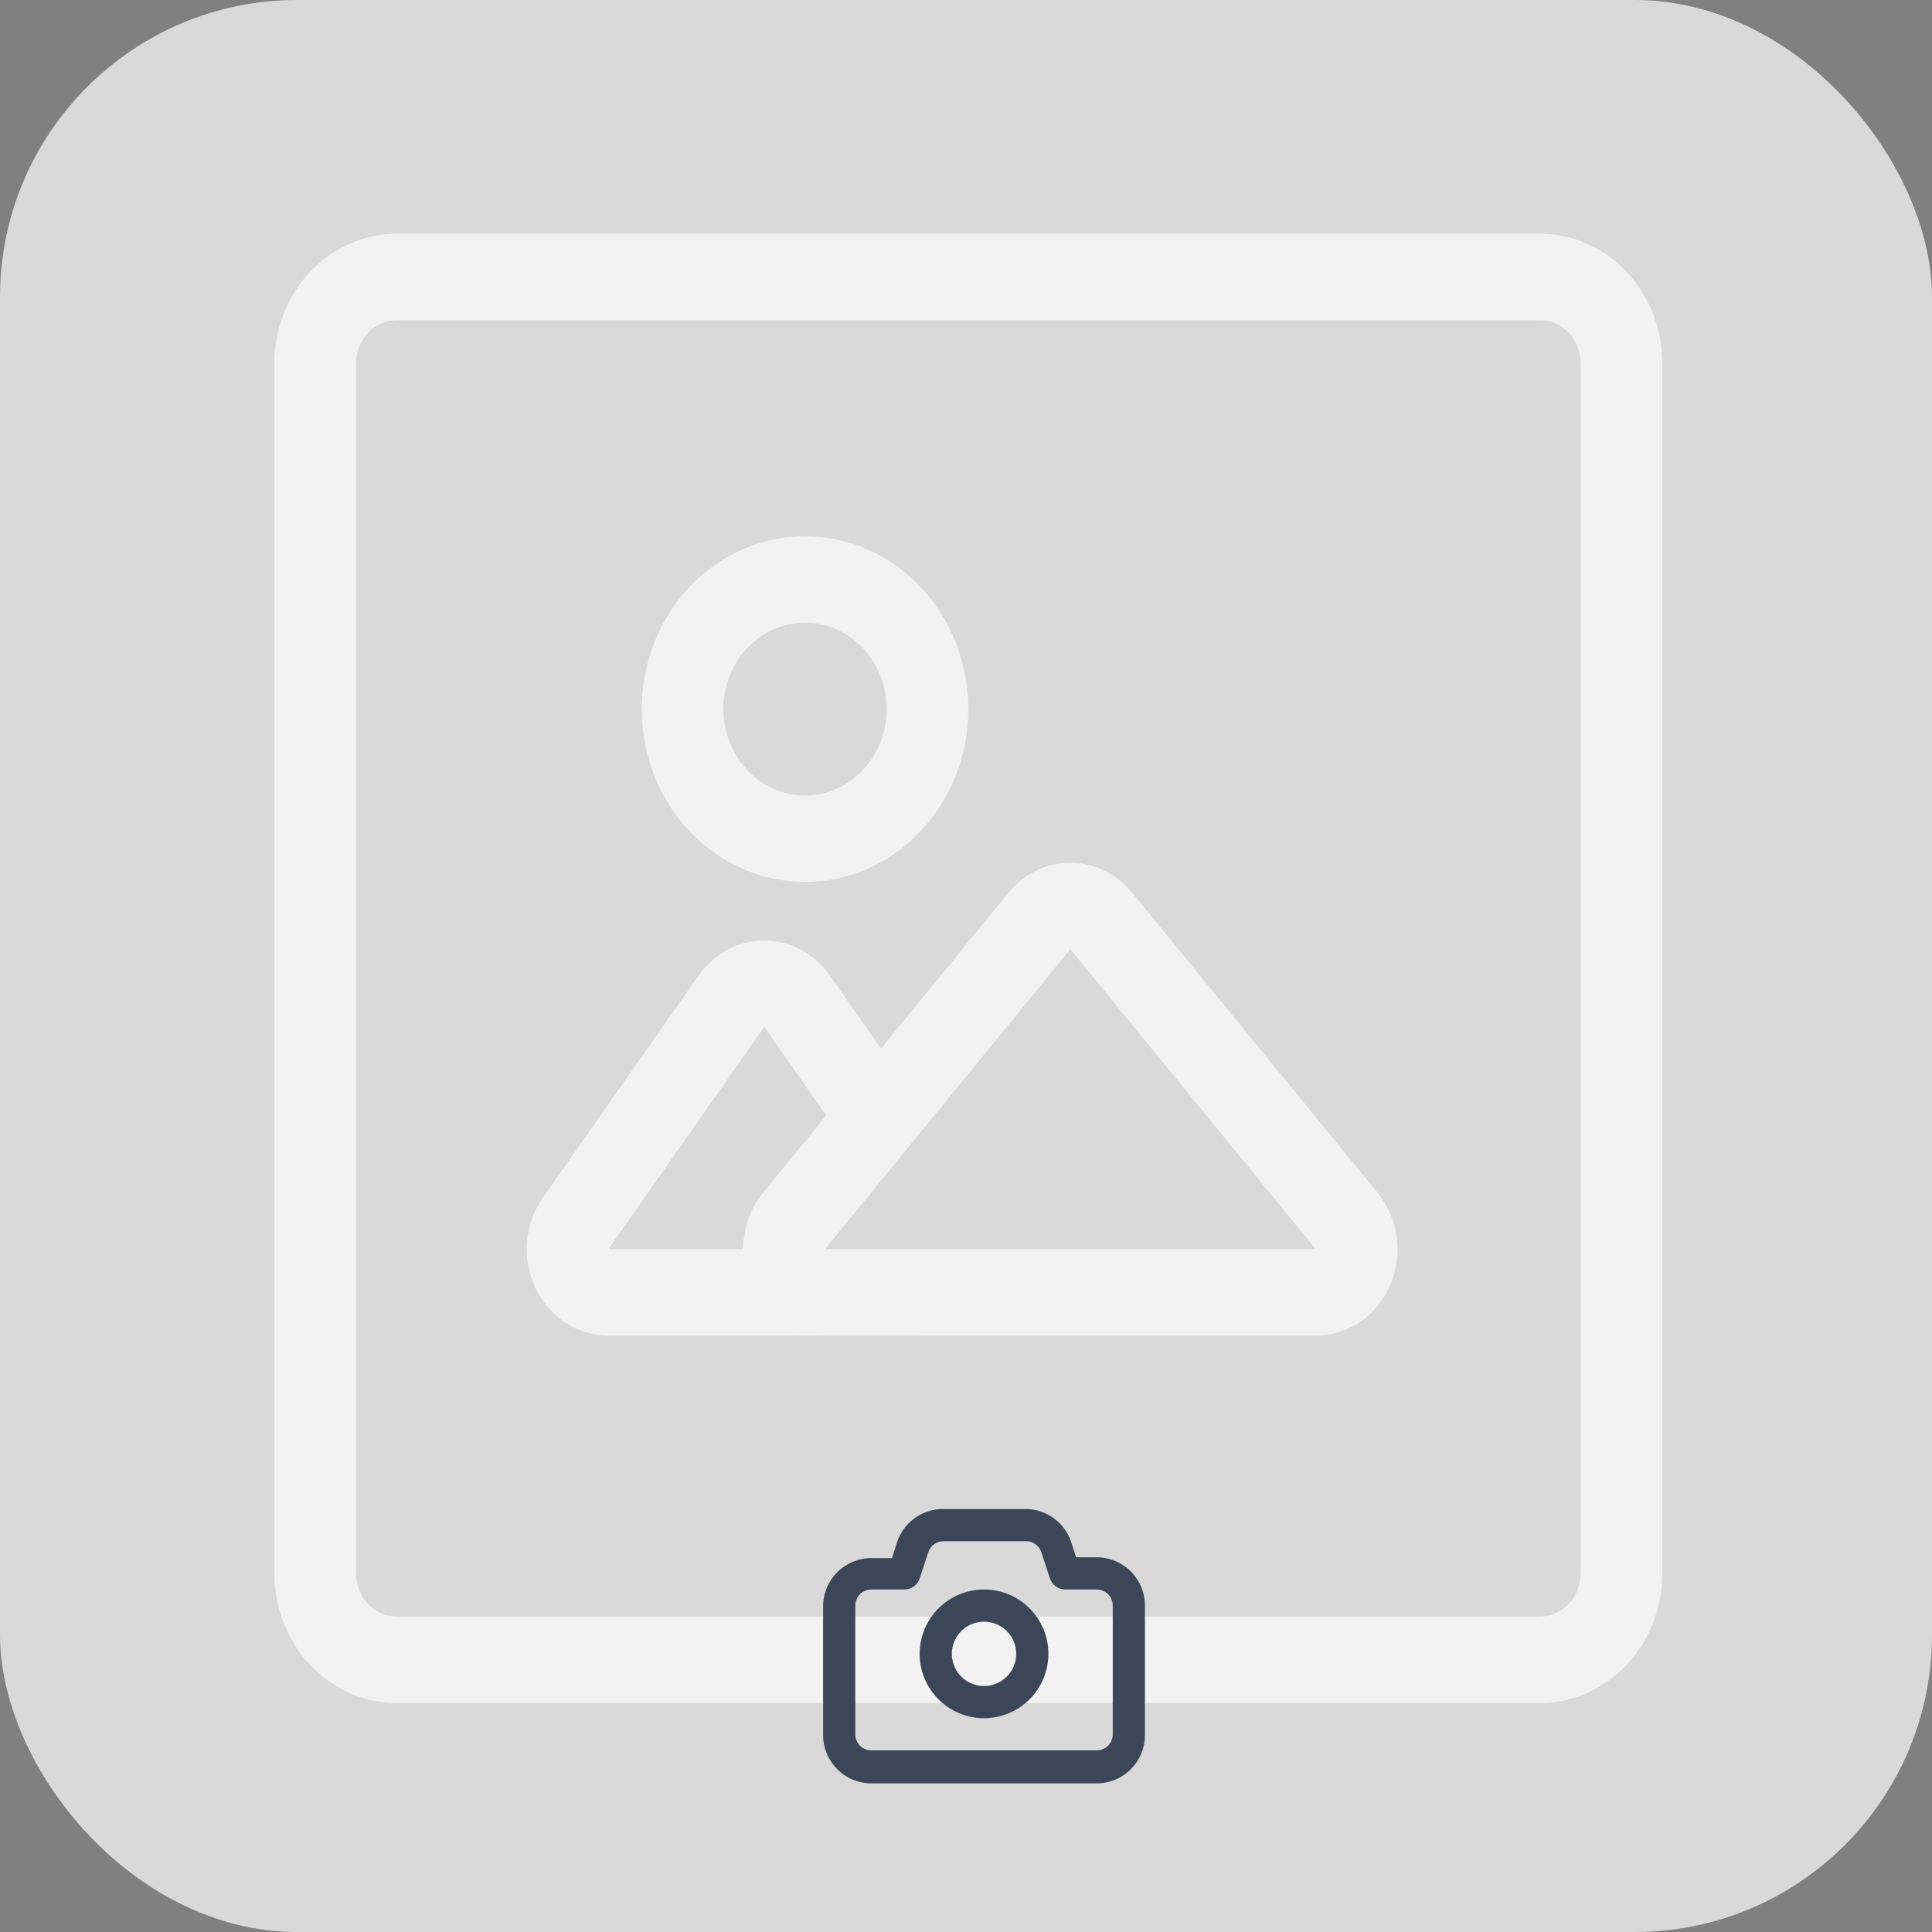 <svg width="169" height="169" viewBox="0 0 169 169" fill="none" xmlns="http://www.w3.org/2000/svg">
<rect x="0" y="0" width="169" height="169" fill="#808080" stroke="none"/>
<rect width="169" height="169" rx="26" fill="#D9D9D9"/>
<path fill-rule="evenodd" clip-rule="evenodd" d="M70.42 69.586C72.314 69.586 74.131 68.79 75.47 67.372C76.809 65.954 77.562 64.031 77.562 62.026C77.562 60.021 76.809 58.098 75.47 56.68C74.131 55.262 72.314 54.466 70.42 54.466C68.526 54.466 66.709 55.262 65.37 56.68C64.031 58.098 63.278 60.021 63.278 62.026C63.278 64.031 64.031 65.954 65.37 67.372C66.709 68.79 68.526 69.586 70.42 69.586ZM70.42 77.147C74.208 77.147 77.841 75.554 80.52 72.718C83.198 69.882 84.703 66.036 84.703 62.026C84.703 58.016 83.198 54.17 80.52 51.334C77.841 48.498 74.208 46.905 70.42 46.905C66.632 46.905 62.999 48.498 60.32 51.334C57.642 54.17 56.137 58.016 56.137 62.026C56.137 66.036 57.642 69.882 60.32 72.718C62.999 75.554 66.632 77.147 70.42 77.147Z" fill="#F2F2F2"/>
<path d="M66.851 89.832L53.211 109.277H66.851L80.492 116.838H53.211C51.888 116.836 50.592 116.446 49.466 115.711C48.341 114.975 47.43 113.923 46.837 112.672C46.243 111.421 45.989 110.02 46.103 108.625C46.217 107.23 46.695 105.896 47.483 104.771L61.117 85.326C61.781 84.378 62.646 83.609 63.642 83.078C64.637 82.548 65.737 82.272 66.851 82.272C67.966 82.272 69.065 82.548 70.061 83.078C71.057 83.609 71.922 84.378 72.586 85.326L79.406 95.049L73.672 99.555L66.851 89.832Z" fill="#F2F2F2"/>
<path fill-rule="evenodd" clip-rule="evenodd" d="M115.102 109.279L93.627 83.029L72.152 109.279H115.102ZM99.026 78.077C98.356 77.258 97.527 76.6 96.595 76.15C95.663 75.699 94.651 75.466 93.627 75.466C92.603 75.466 91.591 75.699 90.659 76.15C89.728 76.6 88.898 77.258 88.228 78.077L66.753 104.327C65.856 105.422 65.275 106.768 65.081 108.203C64.886 109.638 65.085 111.102 65.653 112.42C66.222 113.739 67.138 114.857 68.29 115.64C69.442 116.424 70.783 116.84 72.152 116.839H115.102C116.471 116.84 117.812 116.424 118.964 115.64C120.117 114.857 121.032 113.739 121.601 112.42C122.17 111.102 122.369 109.638 122.174 108.203C121.979 106.768 121.398 105.422 120.501 104.327L99.026 78.077Z" fill="#F2F2F2"/>
<path fill-rule="evenodd" clip-rule="evenodd" d="M134.696 28.004H34.712C33.765 28.004 32.857 28.402 32.188 29.111C31.518 29.82 31.142 30.781 31.142 31.784V137.629C31.142 138.632 31.518 139.593 32.188 140.302C32.857 141.011 33.765 141.409 34.712 141.409H134.696C135.643 141.409 136.551 141.011 137.221 140.302C137.89 139.593 138.266 138.632 138.266 137.629V31.784C138.266 30.781 137.89 29.82 137.221 29.111C136.551 28.402 135.643 28.004 134.696 28.004ZM34.712 20.443C31.871 20.443 29.147 21.638 27.138 23.765C25.129 25.892 24 28.776 24 31.784V137.629C24 140.637 25.129 143.521 27.138 145.648C29.147 147.775 31.871 148.97 34.712 148.97H134.696C137.537 148.97 140.261 147.775 142.27 145.648C144.279 143.521 145.408 140.637 145.408 137.629V31.784C145.408 28.776 144.279 25.892 142.27 23.765C140.261 21.638 137.537 20.443 134.696 20.443H34.712Z" fill="#F2F2F2"/>
<path d="M95.93 136.223H94.128L93.677 134.815C93.385 133.989 92.844 133.275 92.127 132.77C91.411 132.266 90.556 131.997 89.68 132H82.473C81.588 132.002 80.726 132.281 80.009 132.799C79.292 133.317 78.755 134.047 78.475 134.886L78.025 136.293H76.223C75.103 136.293 74.029 136.738 73.237 137.53C72.445 138.322 72 139.396 72 140.516V151.777C72 152.897 72.445 153.971 73.237 154.763C74.029 155.555 75.103 156 76.223 156H95.93C97.05 156 98.124 155.555 98.916 154.763C99.707 153.971 100.152 152.897 100.152 151.777V140.516C100.162 139.956 100.059 139.399 99.851 138.879C99.643 138.358 99.334 137.884 98.941 137.485C98.548 137.085 98.079 136.768 97.562 136.551C97.045 136.334 96.49 136.223 95.93 136.223ZM97.337 151.707C97.337 152.08 97.189 152.438 96.925 152.702C96.661 152.966 96.303 153.114 95.93 153.114H76.223C75.85 153.114 75.492 152.966 75.228 152.702C74.963 152.438 74.815 152.08 74.815 151.707V140.446C74.815 140.072 74.963 139.714 75.228 139.45C75.492 139.186 75.85 139.038 76.223 139.038H79.038C79.345 139.054 79.649 138.969 79.903 138.796C80.157 138.624 80.348 138.372 80.446 138.081L81.206 135.772C81.3 135.493 81.48 135.25 81.72 135.078C81.96 134.907 82.248 134.815 82.543 134.815H89.75C90.045 134.815 90.333 134.907 90.573 135.078C90.813 135.25 90.993 135.493 91.087 135.772L91.847 138.081C91.938 138.349 92.107 138.584 92.333 138.755C92.559 138.926 92.831 139.025 93.114 139.038H95.93C96.303 139.038 96.661 139.186 96.925 139.45C97.189 139.714 97.337 140.072 97.337 140.446V151.707ZM86.076 139.038C84.963 139.038 83.874 139.368 82.948 139.987C82.022 140.606 81.3 141.485 80.874 142.514C80.448 143.543 80.337 144.675 80.554 145.767C80.771 146.859 81.307 147.863 82.095 148.65C82.882 149.437 83.886 149.974 84.978 150.191C86.07 150.408 87.202 150.297 88.231 149.871C89.26 149.444 90.139 148.723 90.758 147.797C91.376 146.871 91.707 145.782 91.707 144.669C91.707 143.175 91.114 141.743 90.058 140.687C89.002 139.631 87.57 139.038 86.076 139.038ZM86.076 147.484C85.519 147.484 84.975 147.319 84.512 147.009C84.049 146.7 83.688 146.26 83.475 145.746C83.262 145.232 83.206 144.666 83.315 144.119C83.424 143.573 83.692 143.072 84.085 142.678C84.479 142.284 84.981 142.016 85.527 141.907C86.073 141.799 86.639 141.855 87.154 142.068C87.668 142.281 88.108 142.642 88.417 143.105C88.726 143.568 88.891 144.112 88.891 144.669C88.891 145.415 88.595 146.131 88.067 146.659C87.539 147.187 86.823 147.484 86.076 147.484Z" fill="#3B4758"/>
</svg>
